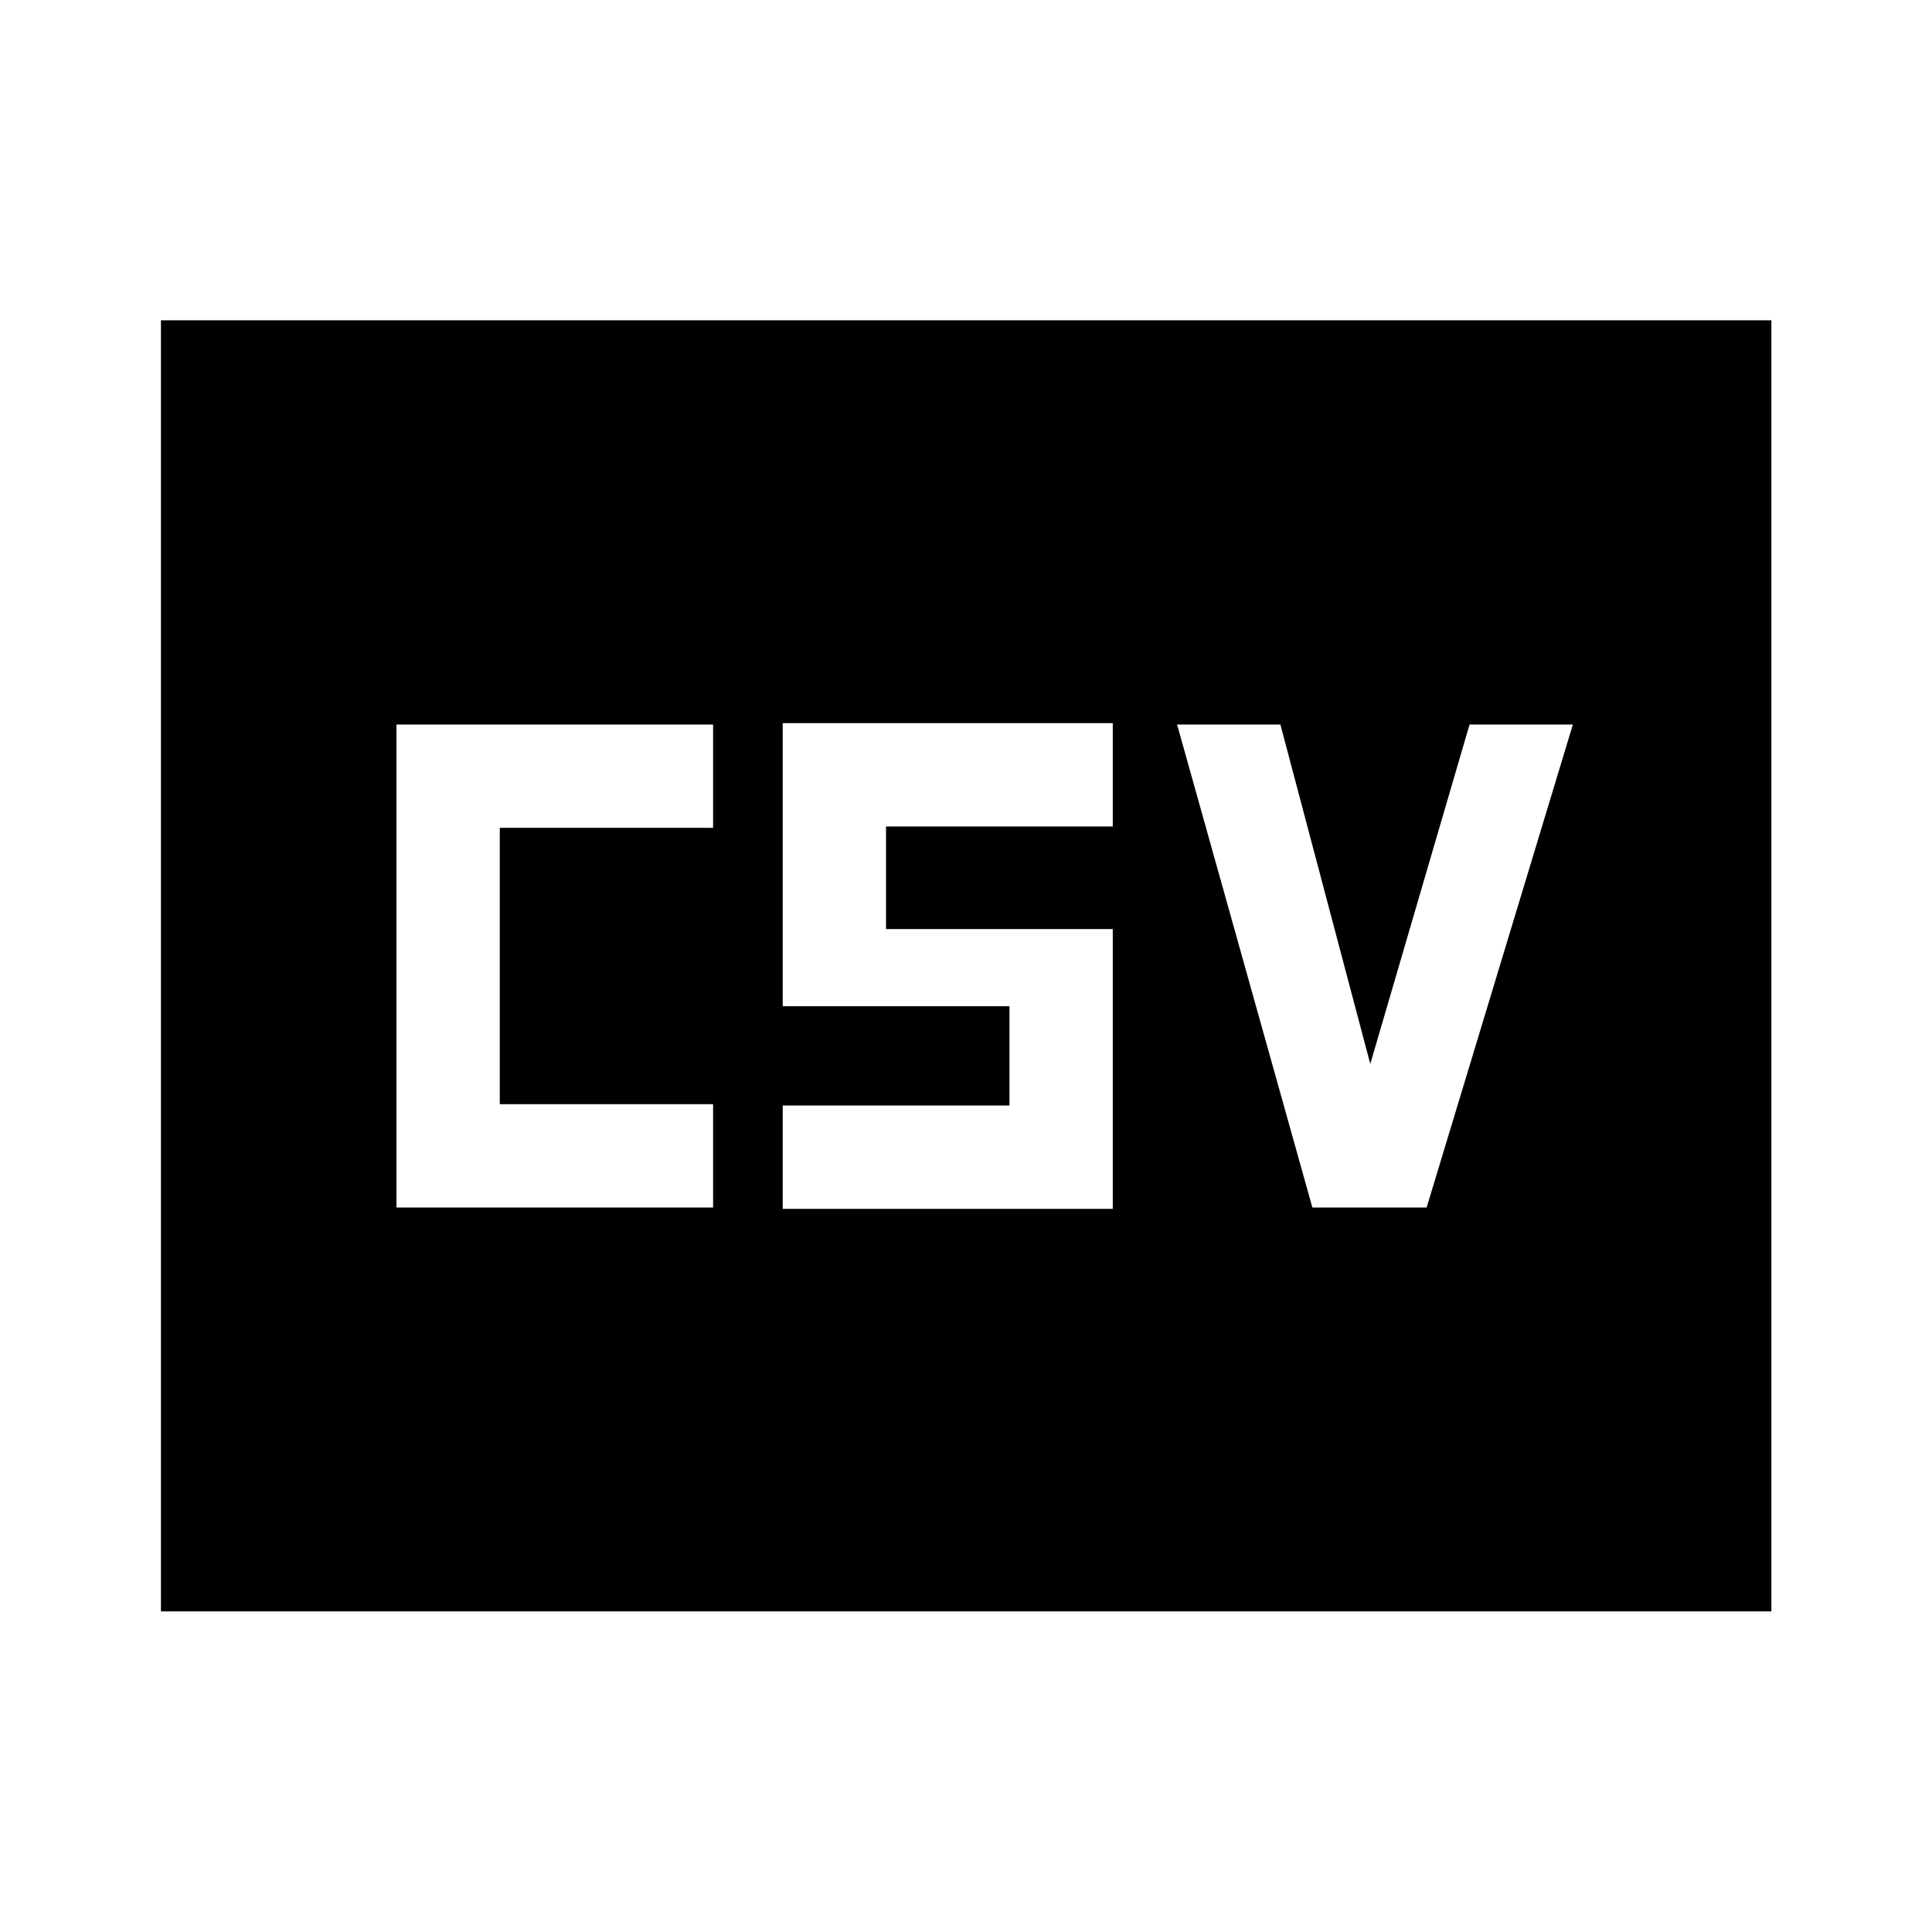 <svg xmlns="http://www.w3.org/2000/svg" height="40" viewBox="0 -960 960 960" width="40"><path d="M197-360h157.333v-51.333h-106v-137.334h106V-600H197v240Zm191.928.667h164v-139.015H440.261v-50.986h112.667v-51.333h-164V-460h112.667v49.334H388.928v51.333ZM652.115-360h56.769l72.667-240h-51.333l-49.334 168.667L636.217-600h-51.333l67.231 240ZM79.971-159.304v-641.551h800.218v641.551H79.971Z"/></svg>